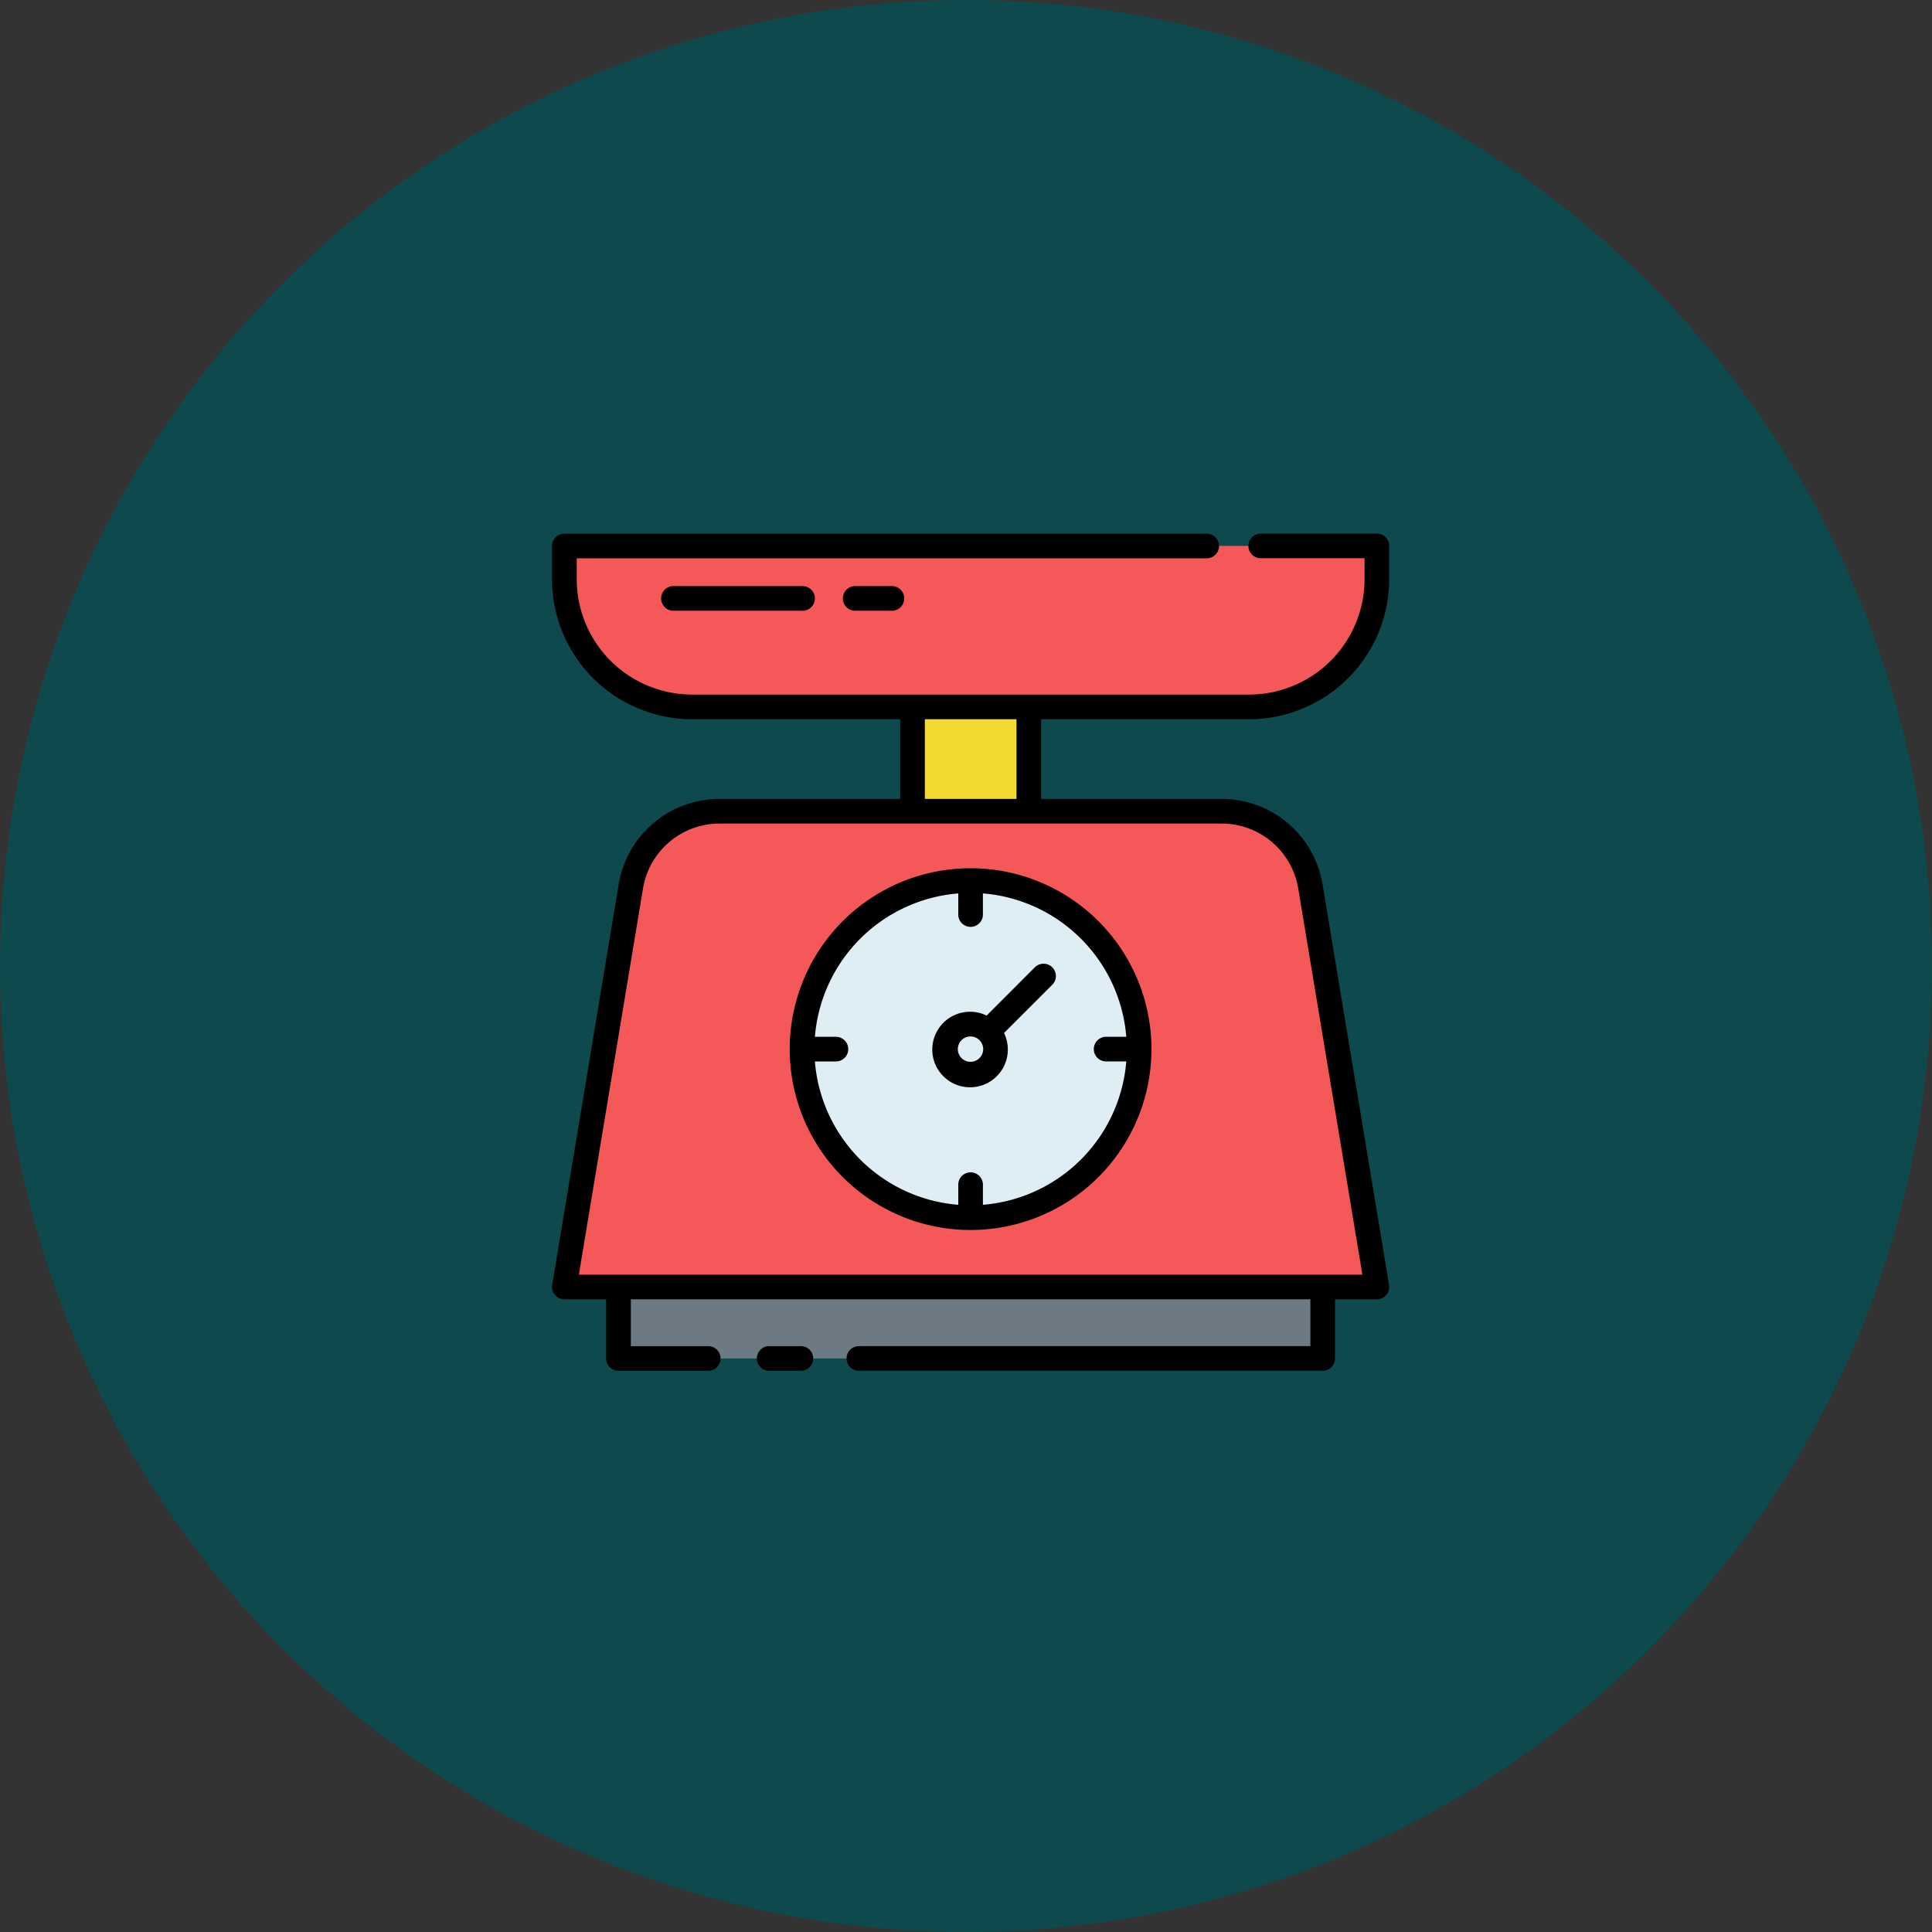 <svg xmlns="http://www.w3.org/2000/svg" width="105" height="105" viewBox="0 0 105 105">
  <rect x="0" y="0" width="105" height="105" fill="#333333" stroke="none"/>
  <g id="Grupo_956483" data-name="Grupo 956483" transform="translate(-751 -12242)">
    <circle id="Elipse_5347" data-name="Elipse 5347" cx="52.5" cy="52.5" r="52.5" transform="translate(751 12242)" fill="#0e494d"/>
    <g id="bascula" transform="translate(776.444 12266.443)">
      <path id="Trazado_721718" data-name="Trazado 721718" d="M6.306,69.84,9.918,48.084a4.9,4.9,0,0,1,4.834-4.1H42.02a4.9,4.9,0,0,1,4.834,4.1L50.466,69.84Z" transform="translate(-1.08 -24.339)" fill="#f45858"/>
      <path id="Trazado_721719" data-name="Trazado 721719" d="M14,111.542h38.27v3.885H14Z" transform="translate(-5.831 -66.041)" fill="#6d7a84"/>
      <path id="Trazado_721720" data-name="Trazado 721720" d="M6.306,6.306V8.114a6.94,6.94,0,0,0,6.94,6.94H43.526a6.94,6.94,0,0,0,6.94-6.94V6.306Z" transform="translate(-1.08 -1.08)" fill="#f45858"/>
      <path id="Trazado_721721" data-name="Trazado 721721" d="M55.745,29.166h6.318v5.672H55.745Z" transform="translate(-31.598 -15.191)" fill="#f2da30"/>
      <circle id="Elipse_7681" data-name="Elipse 7681" cx="9.16" cy="9.16" r="9.16" transform="translate(18.146 23.414)" fill="#dfeef4"/>
      <g id="Grupo_956431" data-name="Grupo 956431" transform="translate(4.556 4.557)">
        <path id="Trazado_721722" data-name="Trazado 721722" d="M35.972,119.943H34.25a.67.67,0,0,0,0,1.339h1.722a.67.67,0,1,0,0-1.339Z" transform="translate(-22.472 -75.783)"/>
        <path id="Trazado_721723" data-name="Trazado 721723" d="M42.446,14.645a7.619,7.619,0,0,0,7.61-7.61V5.227a.669.669,0,0,0-.67-.67H43.049a.67.67,0,0,0,0,1.339h5.667V7.035a6.276,6.276,0,0,1-6.27,6.271H12.166A6.276,6.276,0,0,1,5.9,7.035V5.9H40.111a.67.67,0,1,0,0-1.339H5.226a.669.669,0,0,0-.67.67V7.035a7.619,7.619,0,0,0,7.61,7.61H23.479v4.332H13.672a5.552,5.552,0,0,0-5.495,4.658L4.565,45.392a.67.67,0,0,0,.661.779H7.5v3.215a.669.669,0,0,0,.67.67h4.85a.67.67,0,1,0,0-1.339H8.841V46.171H45.773v2.545H21.209a.67.67,0,0,0,0,1.339H46.442a.669.669,0,0,0,.67-.67V46.171h2.275a.67.67,0,0,0,.661-.779L46.436,23.635a5.552,5.552,0,0,0-5.5-4.658h-9.8V14.645Zm2.667,9.21L48.6,44.832H6.016L9.5,23.854a4.216,4.216,0,0,1,4.173-3.538H40.94a4.216,4.216,0,0,1,4.173,3.538ZM29.8,18.977H24.819V14.645H29.8Z" transform="translate(-4.556 -4.557)"/>
        <path id="Trazado_721724" data-name="Trazado 721724" d="M38.314,61.909a9.83,9.83,0,1,0,9.83-9.83,9.83,9.83,0,0,0-9.83,9.83Zm18.294-.67H55.485a.67.67,0,0,0,0,1.339h1.121a8.5,8.5,0,0,1-7.792,7.792V69.25a.67.67,0,0,0-1.339,0v1.121a8.5,8.5,0,0,1-7.792-7.792H40.8a.67.67,0,1,0,0-1.339H39.683a8.5,8.5,0,0,1,7.792-7.792v1.121a.67.67,0,1,0,1.339,0V53.447a8.5,8.5,0,0,1,7.792,7.792Z" transform="translate(-25.395 -33.892)"/>
        <path id="Trazado_721725" data-name="Trazado 721725" d="M61.6,68.429a2.053,2.053,0,1,0,.946.947l2.638-2.638a.67.67,0,0,0-.947-.947Zm-.876,2.513a.689.689,0,1,1,.689-.689A.689.689,0,0,1,60.728,70.942Z" transform="translate(-37.979 -42.235)"/>
        <path id="Trazado_721726" data-name="Trazado 721726" d="M20.788,12.012a.67.67,0,1,0,0,1.339h6.965a.67.67,0,1,0,0-1.339Z" transform="translate(-14.162 -9.159)"/>
        <path id="Trazado_721727" data-name="Trazado 721727" d="M46.46,12.012a.67.67,0,0,0,0,1.339h2.049a.67.67,0,0,0,0-1.339Z" transform="translate(-30.009 -9.159)"/>
      </g>
    </g>
  </g>
</svg>
